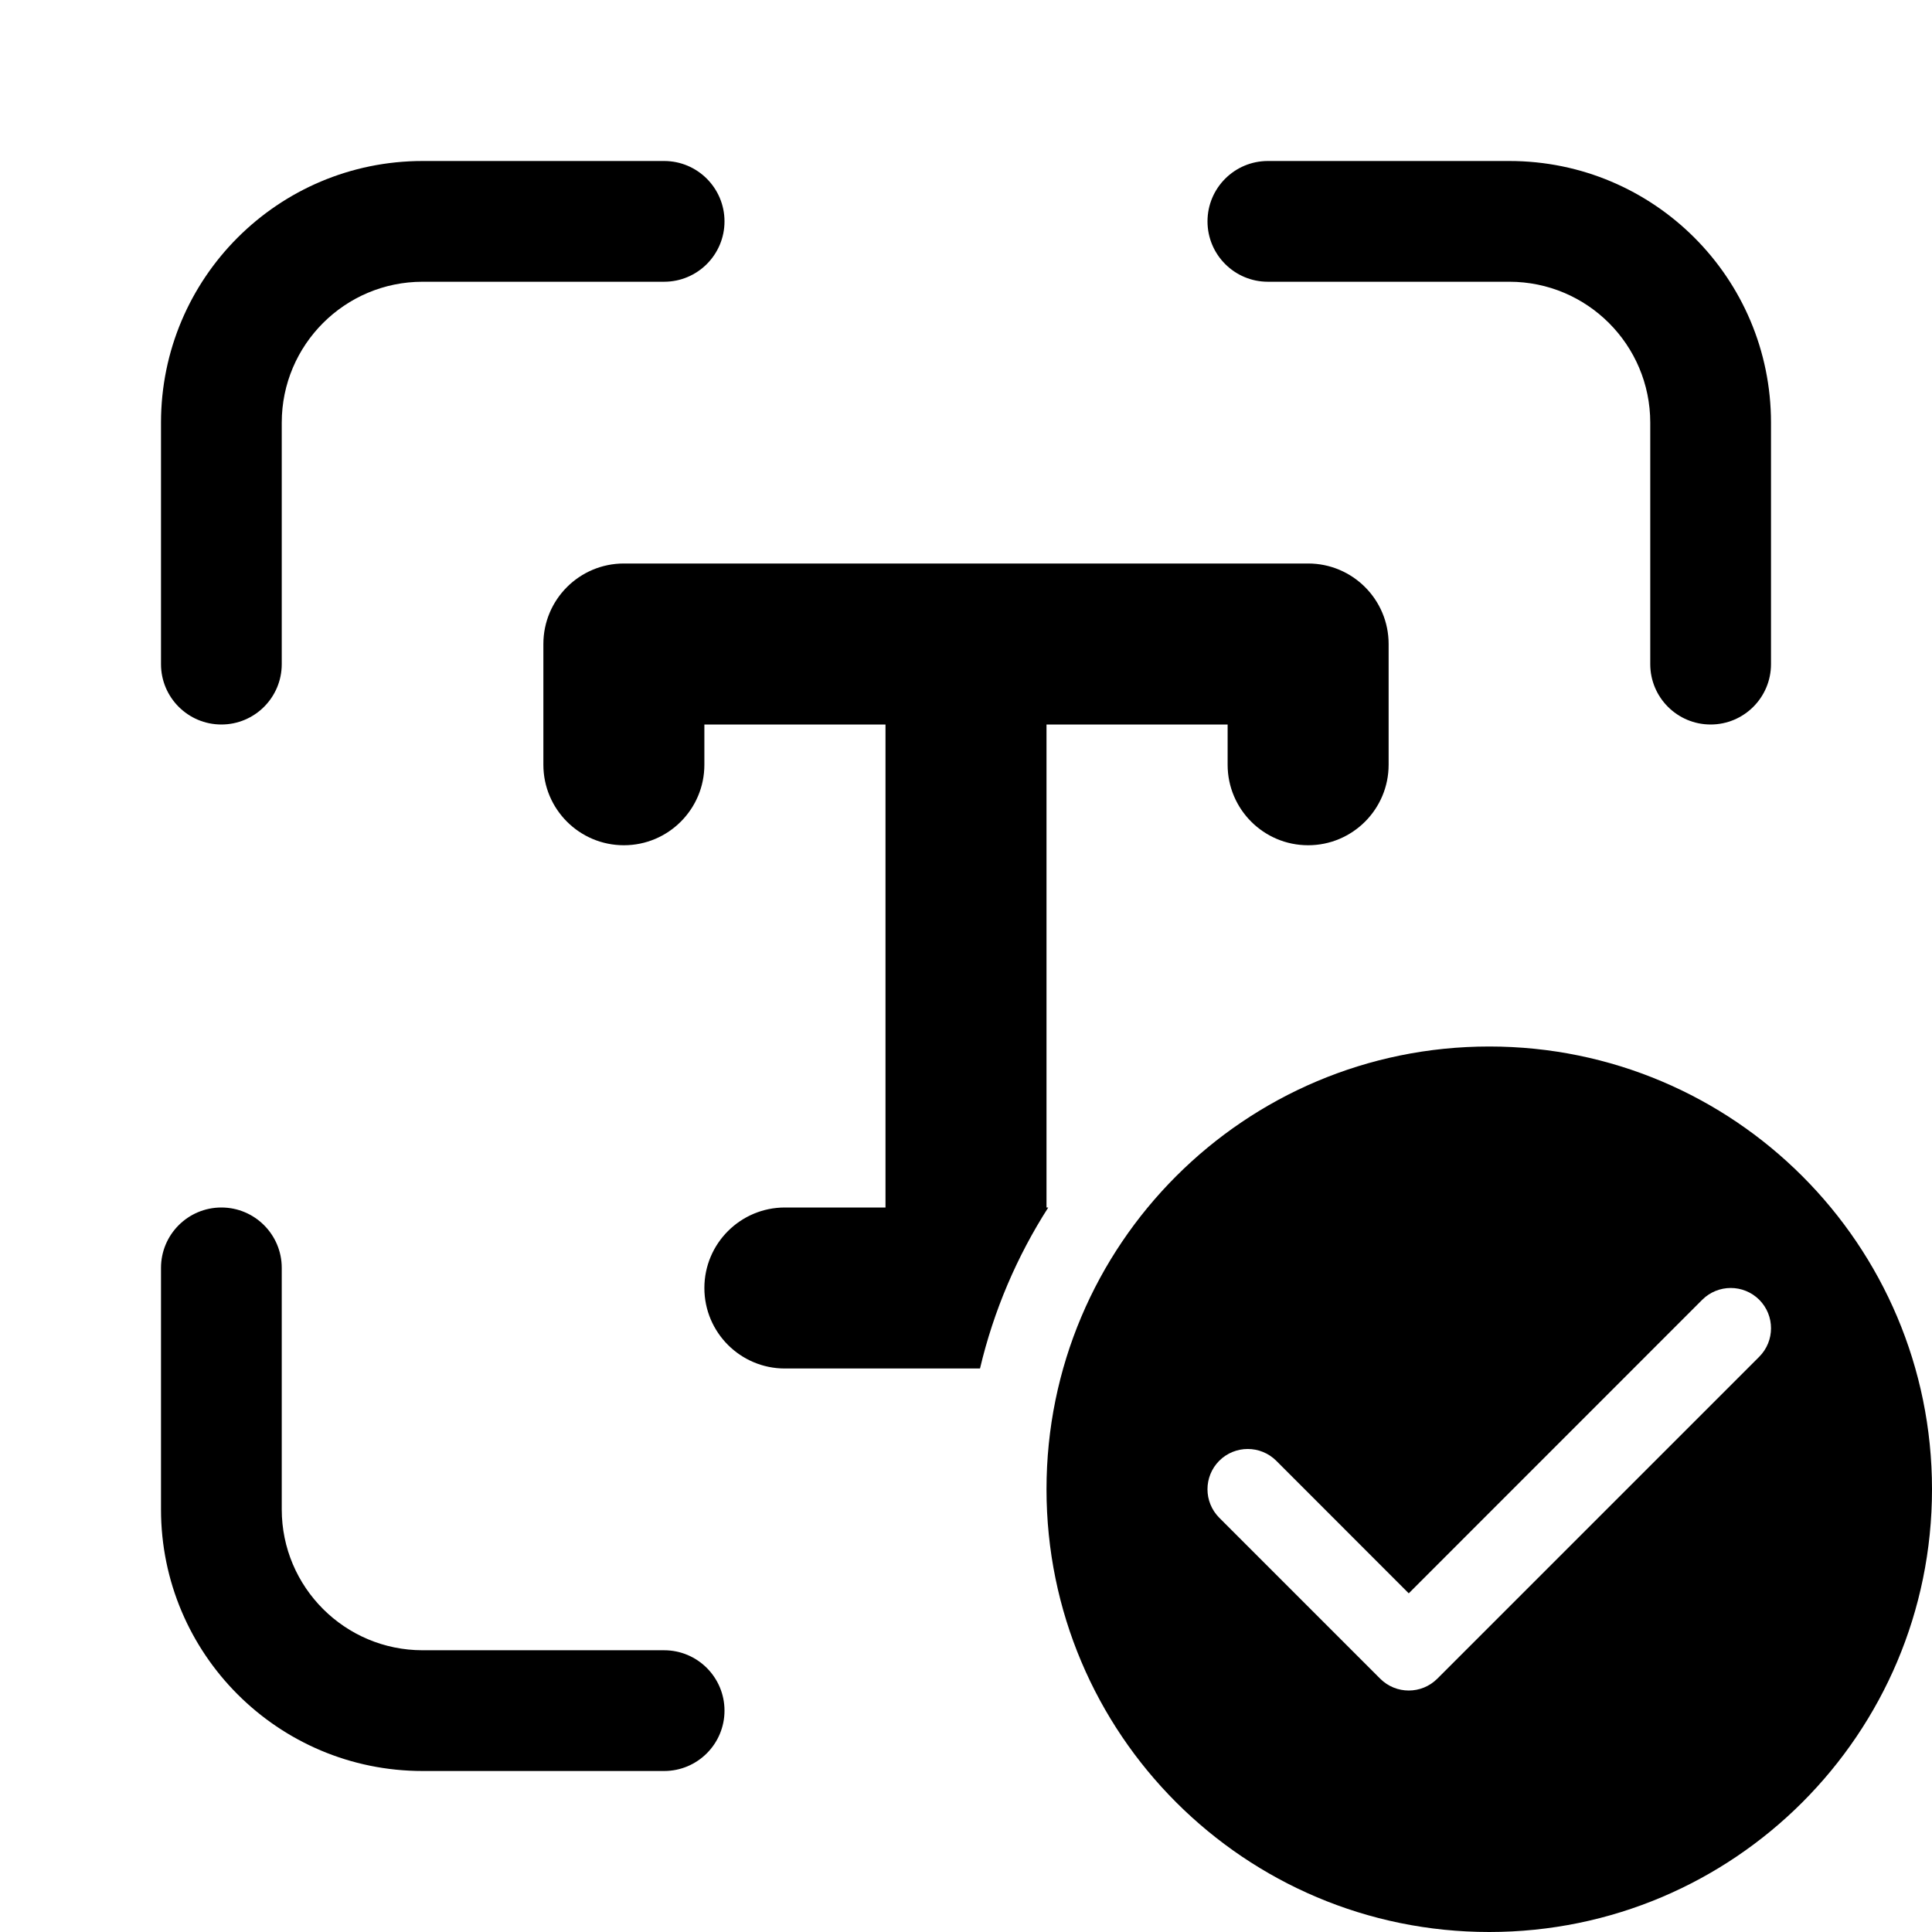 <svg  viewBox="0 0 24 24"  xmlns="http://www.w3.org/2000/svg">
<path d="M5.25 3.5C4.284 3.5 3.5 4.284 3.5 5.25V8.25C3.5 8.664 3.164 9 2.75 9C2.336 9 2 8.664 2 8.25V5.25C2 3.455 3.455 2 5.25 2H8.25C8.664 2 9 2.336 9 2.75C9 3.164 8.664 3.5 8.25 3.5H5.25ZM5.25 20.5C4.284 20.5 3.5 19.716 3.5 18.75V15.75C3.5 15.336 3.164 15 2.75 15C2.336 15 2 15.336 2 15.75V18.75C2 20.545 3.455 22 5.25 22H8.25C8.664 22 9 21.664 9 21.25C9 20.836 8.664 20.5 8.25 20.5H5.25ZM20.5 5.25C20.5 4.284 19.716 3.5 18.75 3.5H15.75C15.336 3.5 15 3.164 15 2.75C15 2.336 15.336 2 15.75 2H18.75C20.545 2 22 3.455 22 5.25V8.25C22 8.664 21.664 9 21.25 9C20.836 9 20.5 8.664 20.5 8.25V5.25ZM6.75 8C6.75 7.448 7.198 7 7.75 7H16.25C16.802 7 17.25 7.448 17.25 8V9.5C17.25 10.052 16.802 10.5 16.25 10.5C15.698 10.5 15.25 10.052 15.25 9.5V9H13V15H13.022C12.634 15.605 12.344 16.28 12.174 17H9.75C9.198 17 8.75 16.552 8.75 16C8.75 15.448 9.198 15 9.75 15H11V9H8.75V9.5C8.75 10.052 8.302 10.5 7.75 10.5C7.198 10.5 6.75 10.052 6.75 9.5V8ZM24 18.5C24 21.538 21.538 24 18.5 24C15.462 24 13 21.538 13 18.5C13 15.462 15.462 13 18.5 13C21.538 13 24 15.462 24 18.5ZM21.854 16.146C21.658 15.951 21.342 15.951 21.146 16.146L17.5 19.793L15.854 18.146C15.658 17.951 15.342 17.951 15.146 18.146C14.951 18.342 14.951 18.658 15.146 18.854L17.146 20.854C17.342 21.049 17.658 21.049 17.854 20.854L21.854 16.854C22.049 16.658 22.049 16.342 21.854 16.146Z" />
</svg>
